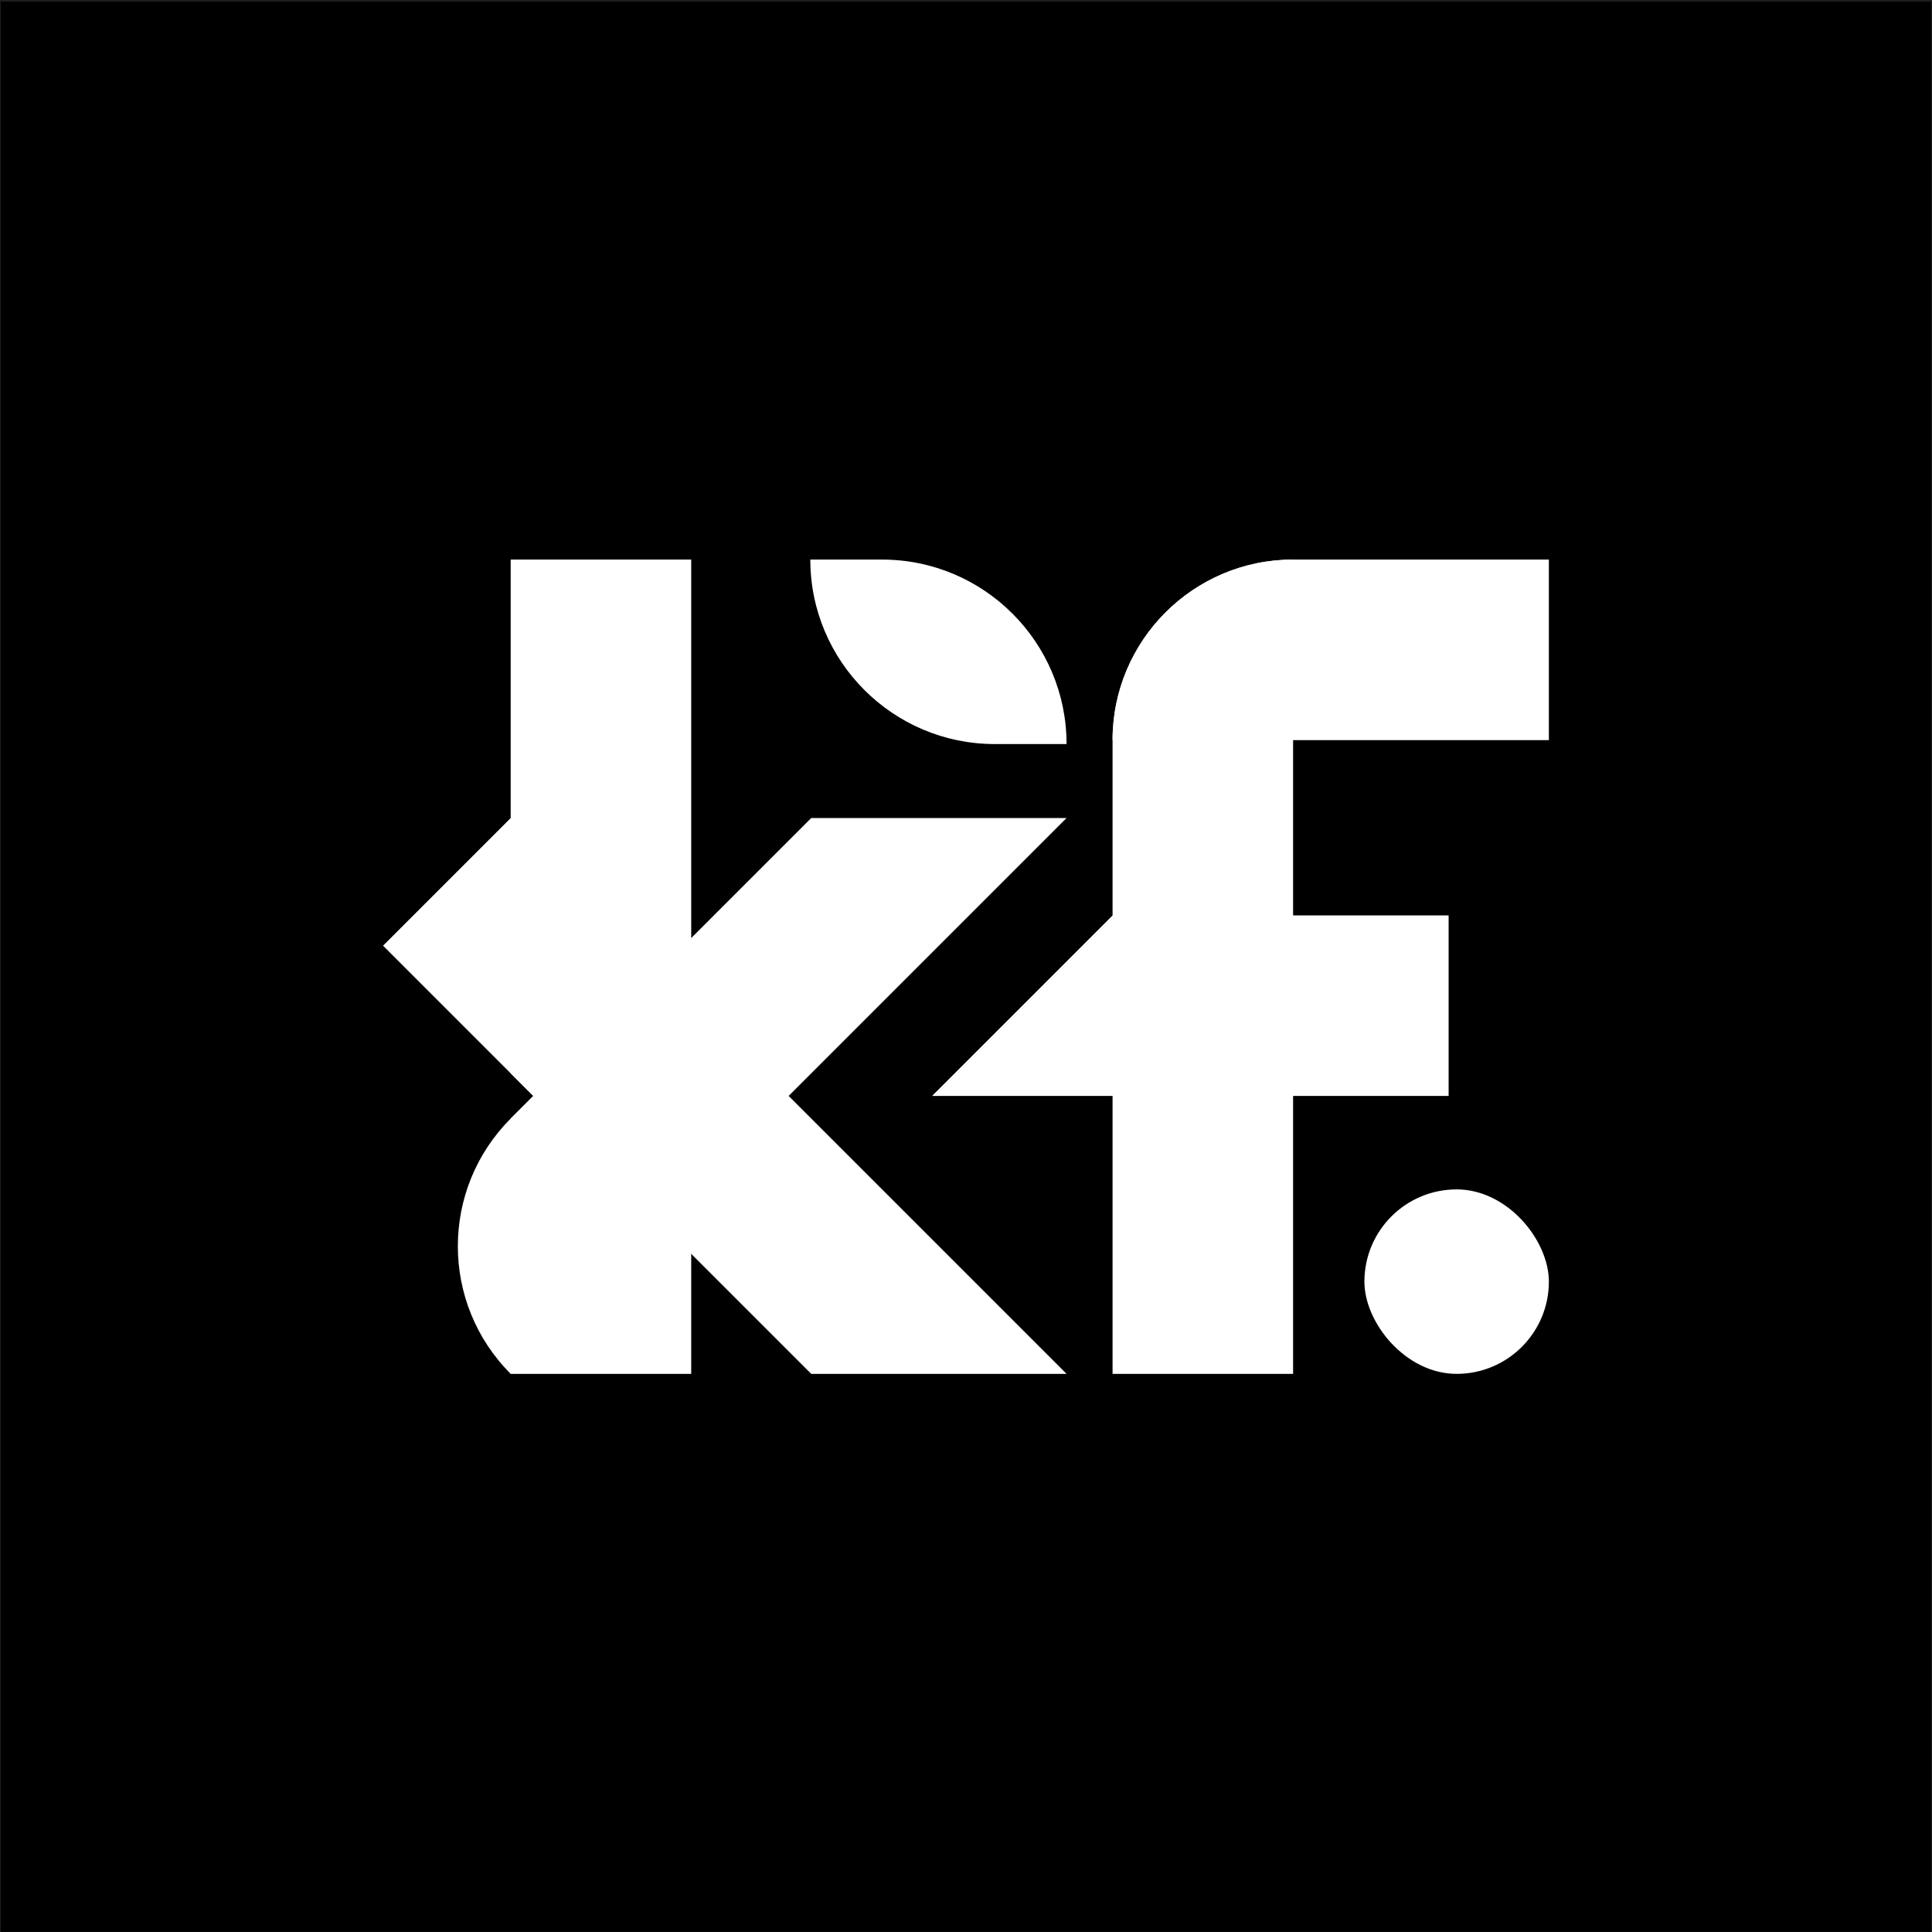 <?xml version="1.0" encoding="UTF-8" standalone="yes"?>
<svg version="1.2" viewBox="0 0 1080 1080" baseProfile="tiny-ps" xmlns="http://www.w3.org/2000/svg">
  <rect x="0" y="0" width="1080" height="1080" fill="#808080" stroke="none"/>
  <title>bimi-svg-tiny-12-ps</title>
  <rect x="-.02" y=".4" width="1080" height="1080" stroke="#1d1d1b" stroke-miterlimit="10"/>
  <rect x="762.71" y="664.88" width="103.12" height="103.12" rx="51.56" ry="51.56" fill="#fff"/>
  <path d="M386.39,312.81v455.19h-100.92v-142.7l.02-.02,12.64-12.64-12.66-12.66v-287.17h100.92Z" fill="#fff"/>
  <path d="M596.21,457.28l-310.72,310.72-.02-.02c-39.38-39.4-39.38-103.28,0-142.68l.02-.02,12.64-12.64,71.36-71.36,16.9-16.9,67.1-67.1h142.72Z" fill="#fff"/>
  <path d="M693.42,241.32h0c55.7,0,100.92,45.22,100.92,100.92v142.98h-100.92v-243.89h0Z" transform="translate(380.61 1107.15) rotate(-90)" fill="#fff"/>
  <path d="M722.85,312.81h0v455.19h-100.92v-354.28c0-55.7,45.22-100.92,100.92-100.92Z" fill="#fff"/>
  <path d="M452.97,312.81h40.12c56.91,0,103.12,46.21,103.12,103.12h-40.12c-56.91,0-103.12-46.21-103.12-103.12h0Z" fill="#fff"/>
  <polygon points="596.21 768 453.49 768 386.39 700.9 369.49 684 214.13 528.64 285.47 457.3 285.49 457.28 386.39 558.18 440.85 612.64 596.21 768" fill="#fff"/>
  <polygon points="809.79 511.73 809.79 612.64 521.03 612.64 621.94 511.73 809.79 511.73" fill="#fff"/>
</svg>